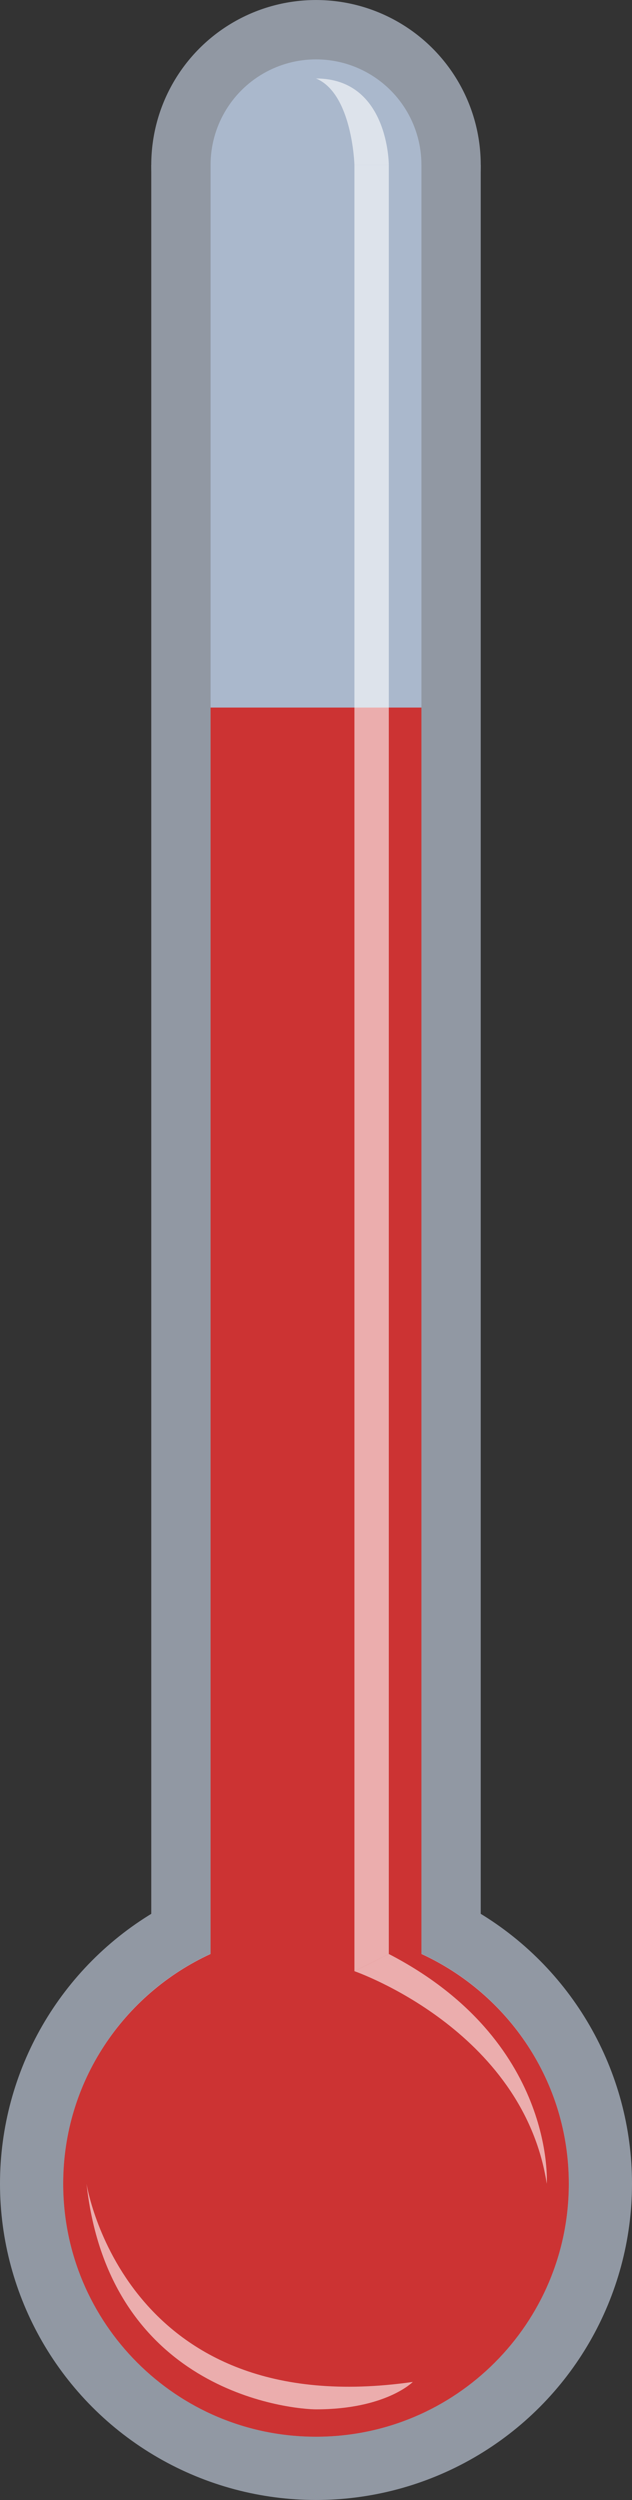<?xml version="1.0" encoding="utf-8"?>
<!-- Generator: Adobe Illustrator 16.2.0, SVG Export Plug-In . SVG Version: 6.00 Build 0)  -->
<!DOCTYPE svg PUBLIC "-//W3C//DTD SVG 1.1//EN" "http://www.w3.org/Graphics/SVG/1.1/DTD/svg11.dtd">
<svg version="1.1" id="Layer_1" xmlns="http://www.w3.org/2000/svg" xmlns:xlink="http://www.w3.org/1999/xlink" x="0px" y="0px"
	 width="36.762px" height="145.299px" viewBox="0 0 36.762 145.299" enable-background="new 0 0 36.762 145.299"
	 xml:space="preserve">
<rect x="0" y="0" width="36.762" height="145.299" fill="#333333" stroke="none"/>
<g>
	<g>
		<circle fill="#9198A3" cx="18.381" cy="126.916" r="18.381"/>
		<rect x="8.799" y="9.583" fill="#9198A3" width="19.164" height="114.62"/>
		<circle fill="#9198A3" cx="18.381" cy="9.583" r="9.582"/>
	</g>
	<g>
		<circle fill="#AAB8CC" cx="18.381" cy="126.916" r="14.705"/>
		<circle fill="#AAB8CC" cx="18.381" cy="9.583" r="6.132"/>
		<rect x="12.249" y="9.583" fill="#AAB8CC" width="12.265" height="105.601"/>
	</g>
	<g>
		<defs>
			<path id="SVGID_1_" d="M24.514,113.564V9.583c0-3.388-2.746-6.133-6.133-6.133s-6.132,2.745-6.132,6.133v103.981
				c-5.056,2.326-8.573,7.422-8.573,13.352c0,8.121,6.584,14.705,14.705,14.705s14.705-6.584,14.705-14.705
				C33.086,120.986,29.568,115.891,24.514,113.564z"/>
		</defs>
		<clipPath id="SVGID_2_">
			<use xlink:href="#SVGID_1_"  overflow="visible"/>
		</clipPath>
		<rect x="-8.3" y="41.123" clip-path="url(#SVGID_2_)" fill="#CC3333" width="53.249" height="104.176"/>
	</g>
	<polygon opacity="0.6" fill="#FFFFFF" points="20.616,9.583 22.616,9.583 22.616,113.564 20.616,114.564 	"/>
	<path opacity="0.6" fill="#FFFFFF" d="M20.616,114.564c0,0,9.792,3.373,11.188,12.352c0,0,0.541-8.313-9.188-13.352L20.616,114.564
		z"/>
	<path opacity="0.6" fill="#FFFFFF" d="M5.033,126.916c0,0,2.167,13.926,18.979,11.52c0,0-1.563,1.594-5.631,1.594
		C17.2,140.029,6.388,139.217,5.033,126.916z"/>
	<path opacity="0.6" fill="#FFFFFF" d="M20.616,9.583c0,0-0.118-4.147-2.235-5.022c4.235,0,4.235,5.022,4.235,5.022H20.616z"/>
</g>
</svg>

